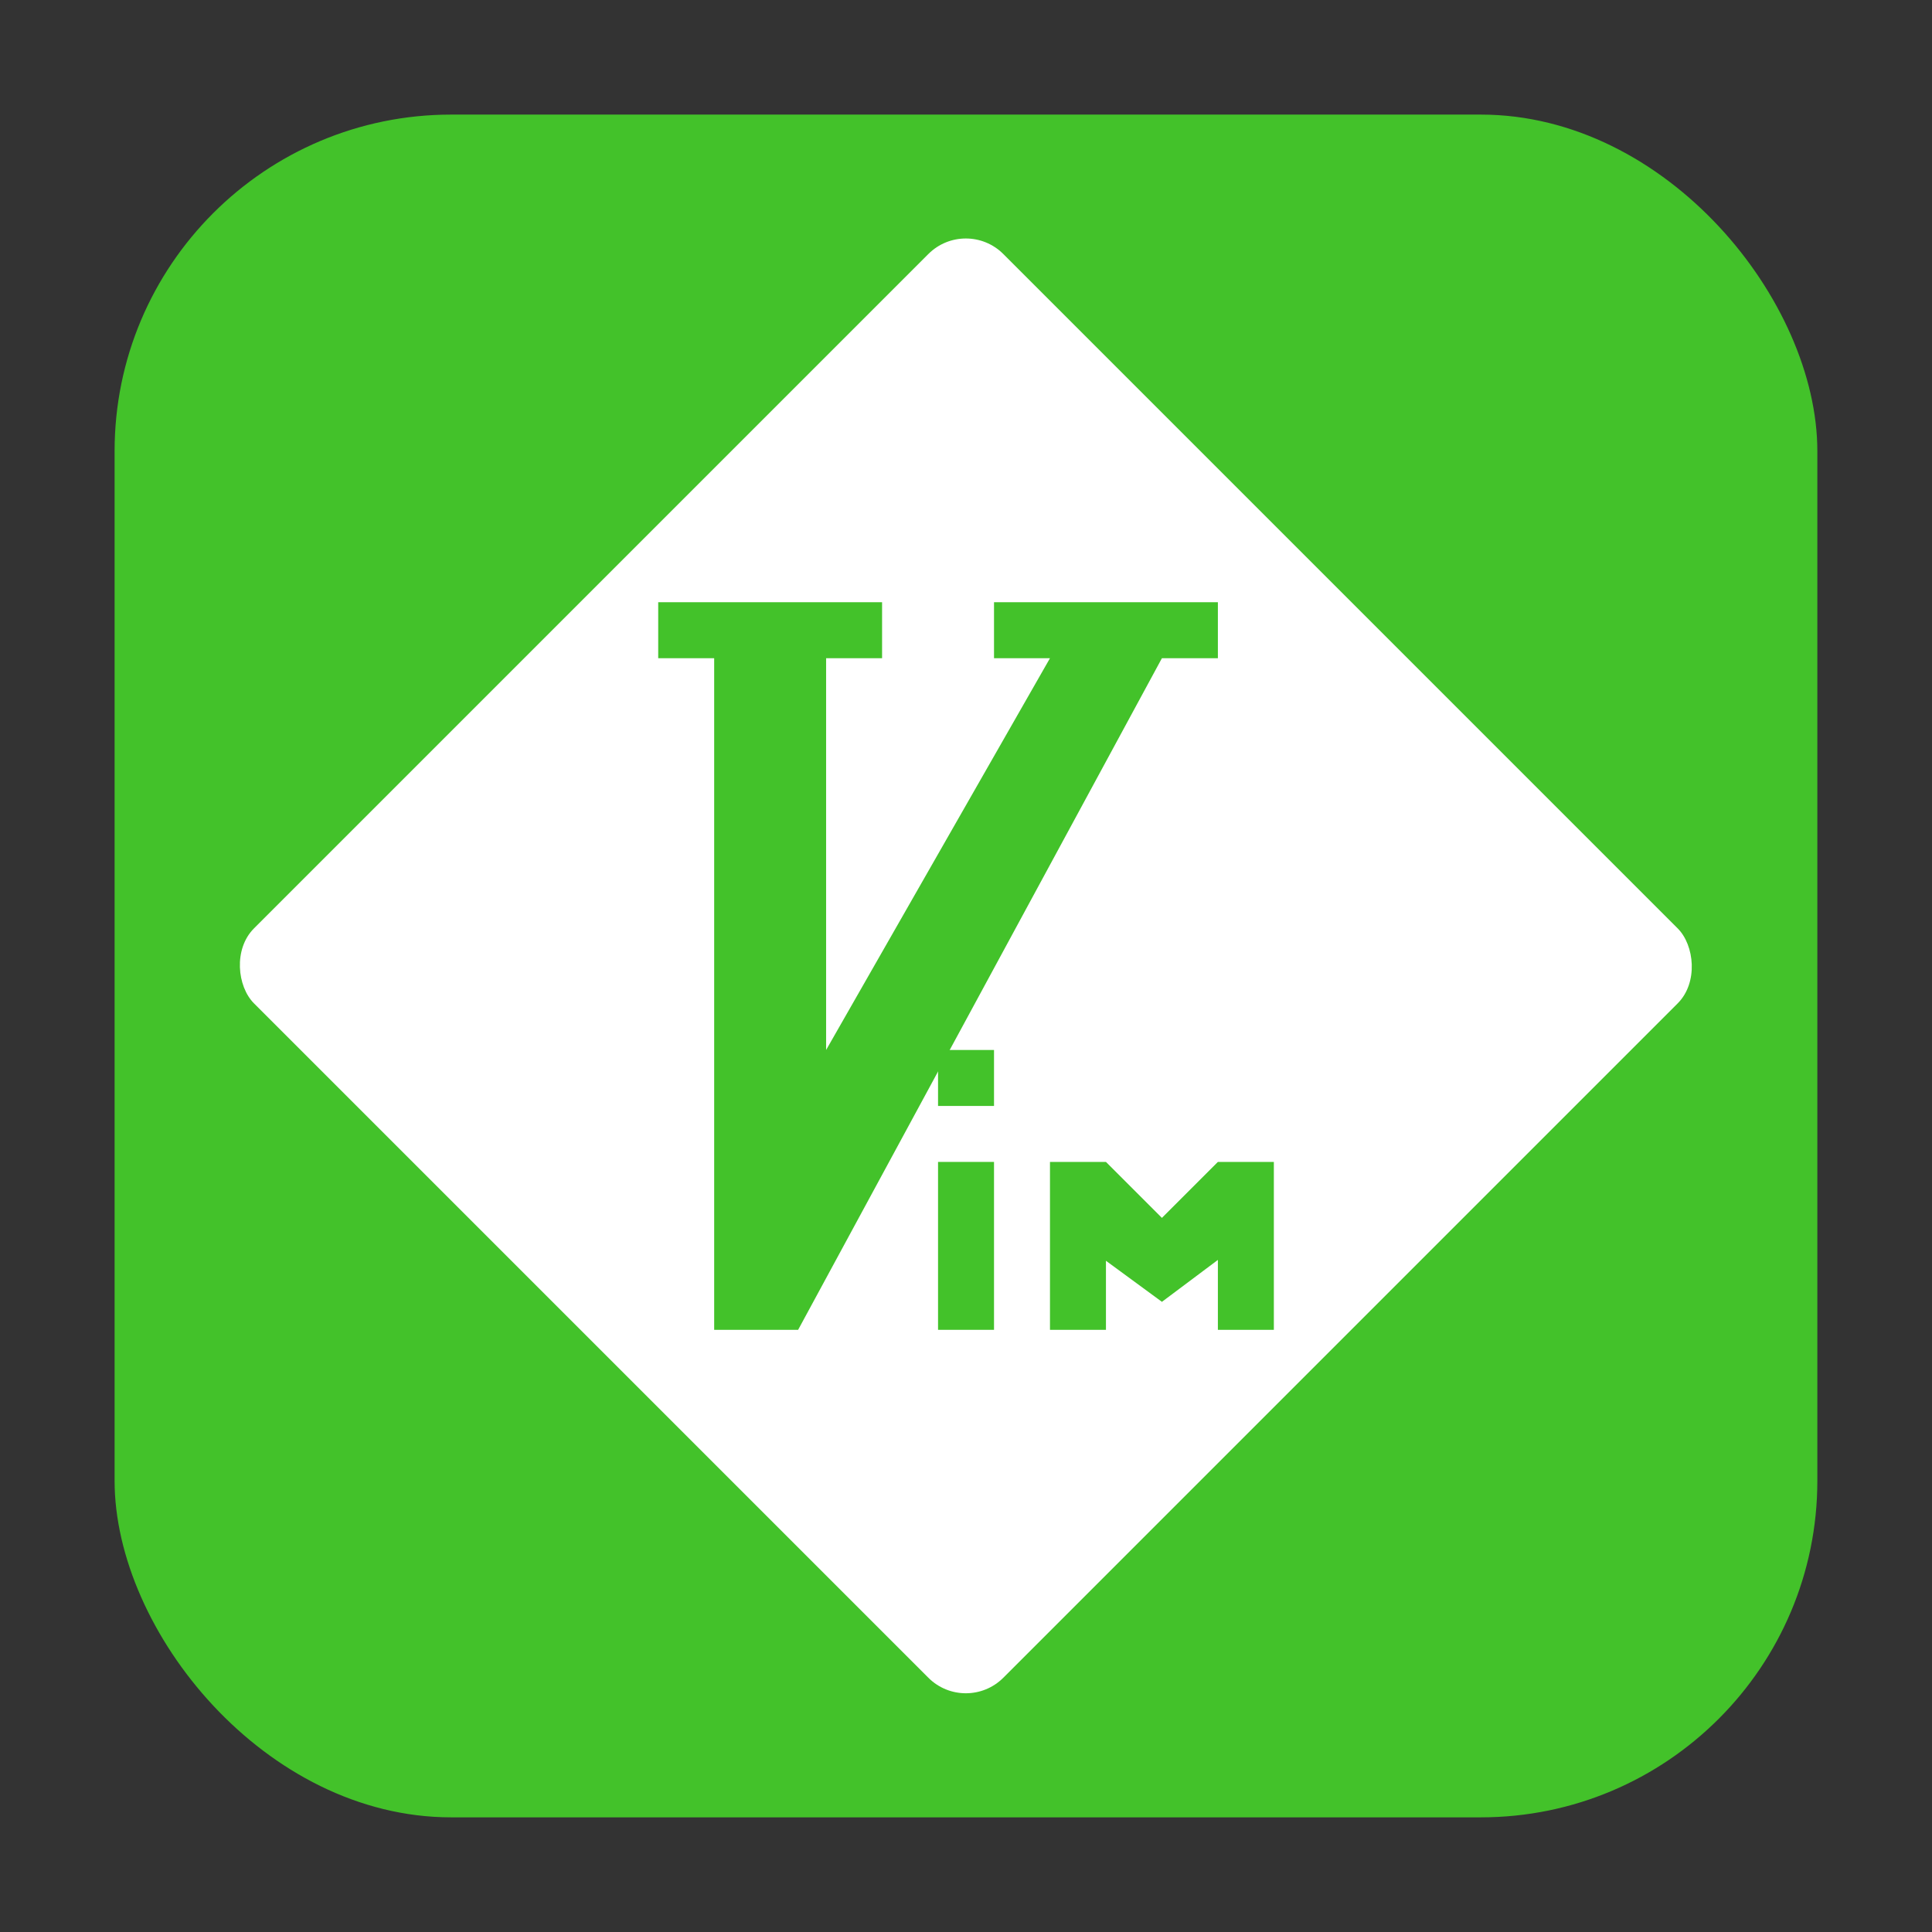 <?xml version="1.0" encoding="UTF-8" standalone="no"?>
<svg
   xmlns:dc="http://purl.org/dc/elements/1.1/"
   xmlns:cc="http://creativecommons.org/ns#"
   xmlns:rdf="http://www.w3.org/1999/02/22-rdf-syntax-ns#"
   xmlns:svg="http://www.w3.org/2000/svg"
   xmlns="http://www.w3.org/2000/svg"
   xmlns:sodipodi="http://sodipodi.sourceforge.net/DTD/sodipodi-0.dtd"
   xmlns:inkscape="http://www.inkscape.org/namespaces/inkscape"
   height="32"
   width="32"
   version="1"
   id="svg26"
   sodipodi:docname="gvim.svg"
   inkscape:version="0.92.1 r">
  <rect width="100%" height="100%" fill="#333333" stroke="none"/>
  <defs
     id="defs30" />
  <sodipodi:namedview
     pagecolor="#ffffff"
     bordercolor="#666666"
     borderopacity="1"
     objecttolerance="10"
     gridtolerance="10"
     guidetolerance="10"
     inkscape:pageopacity="0"
     inkscape:pageshadow="2"
     inkscape:window-width="640"
     inkscape:window-height="480"
     id="namedview28"
     showgrid="false"
     inkscape:zoom="6.3197669"
     inkscape:cx="30.545414"
     inkscape:cy="20.620777"
     inkscape:current-layer="svg26" />
  <rect
     style="opacity:1;fill:#43c22a;fill-opacity:1;fill-rule:evenodd;stroke:none;stroke-width:1.035;stroke-linecap:round;stroke-linejoin:bevel;stroke-miterlimit:4;stroke-dasharray:none;stroke-dashoffset:0;stroke-opacity:1"
     id="rect4497-3-3"
     width="28.203"
     height="28.203"
     x="1.898"
     y="1.898"
     ry="5.575" />
  <rect
     transform="matrix(0.707,-0.707,-0.707,-0.707,0,0)"
     rx="0.878"
     ry="0.878"
     height="17.555"
     width="17.555"
     y="-31.405"
     x="-8.778"
     id="rect2"
     style="fill:#ffffff;stroke-width:1" />
  <g
     id="g4520"
     style="fill:#43c22a;fill-opacity:1;stroke-width:1.079"
     transform="matrix(0.927,0,0,0.927,1.632,0.705)">
    <path
       id="path18"
       d="m 10,10 v 1 h 1 v 12 h 1.5 L 19,11 h 1 v -1 h -4 v 1 h 1 l -4,7 v -7 h 1 v -1 z"
       style="fill:#43c22a;fill-opacity:1;stroke-width:1.079"
       inkscape:connector-curvature="0" />
    <path
       id="path20"
       d="m 15,20 h 1 v 3 h -1 z"
       style="fill:#43c22a;fill-opacity:1;stroke-width:1.079"
       inkscape:connector-curvature="0" />
    <path
       id="path22"
       d="m 15,18 h 1 v 1 h -1 z"
       style="fill:#43c22a;fill-opacity:1;stroke-width:1.079"
       inkscape:connector-curvature="0" />
    <path
       id="path24"
       d="m 17,20 v 3 h 1 v -1.234 l 1,0.734 1,-0.749 v 1.249 h 1 v -3 h -1 l -1,1 -1,-1 z"
       style="fill:#43c22a;fill-opacity:1;stroke-width:1.079"
       inkscape:connector-curvature="0" />
  </g>
</svg>
